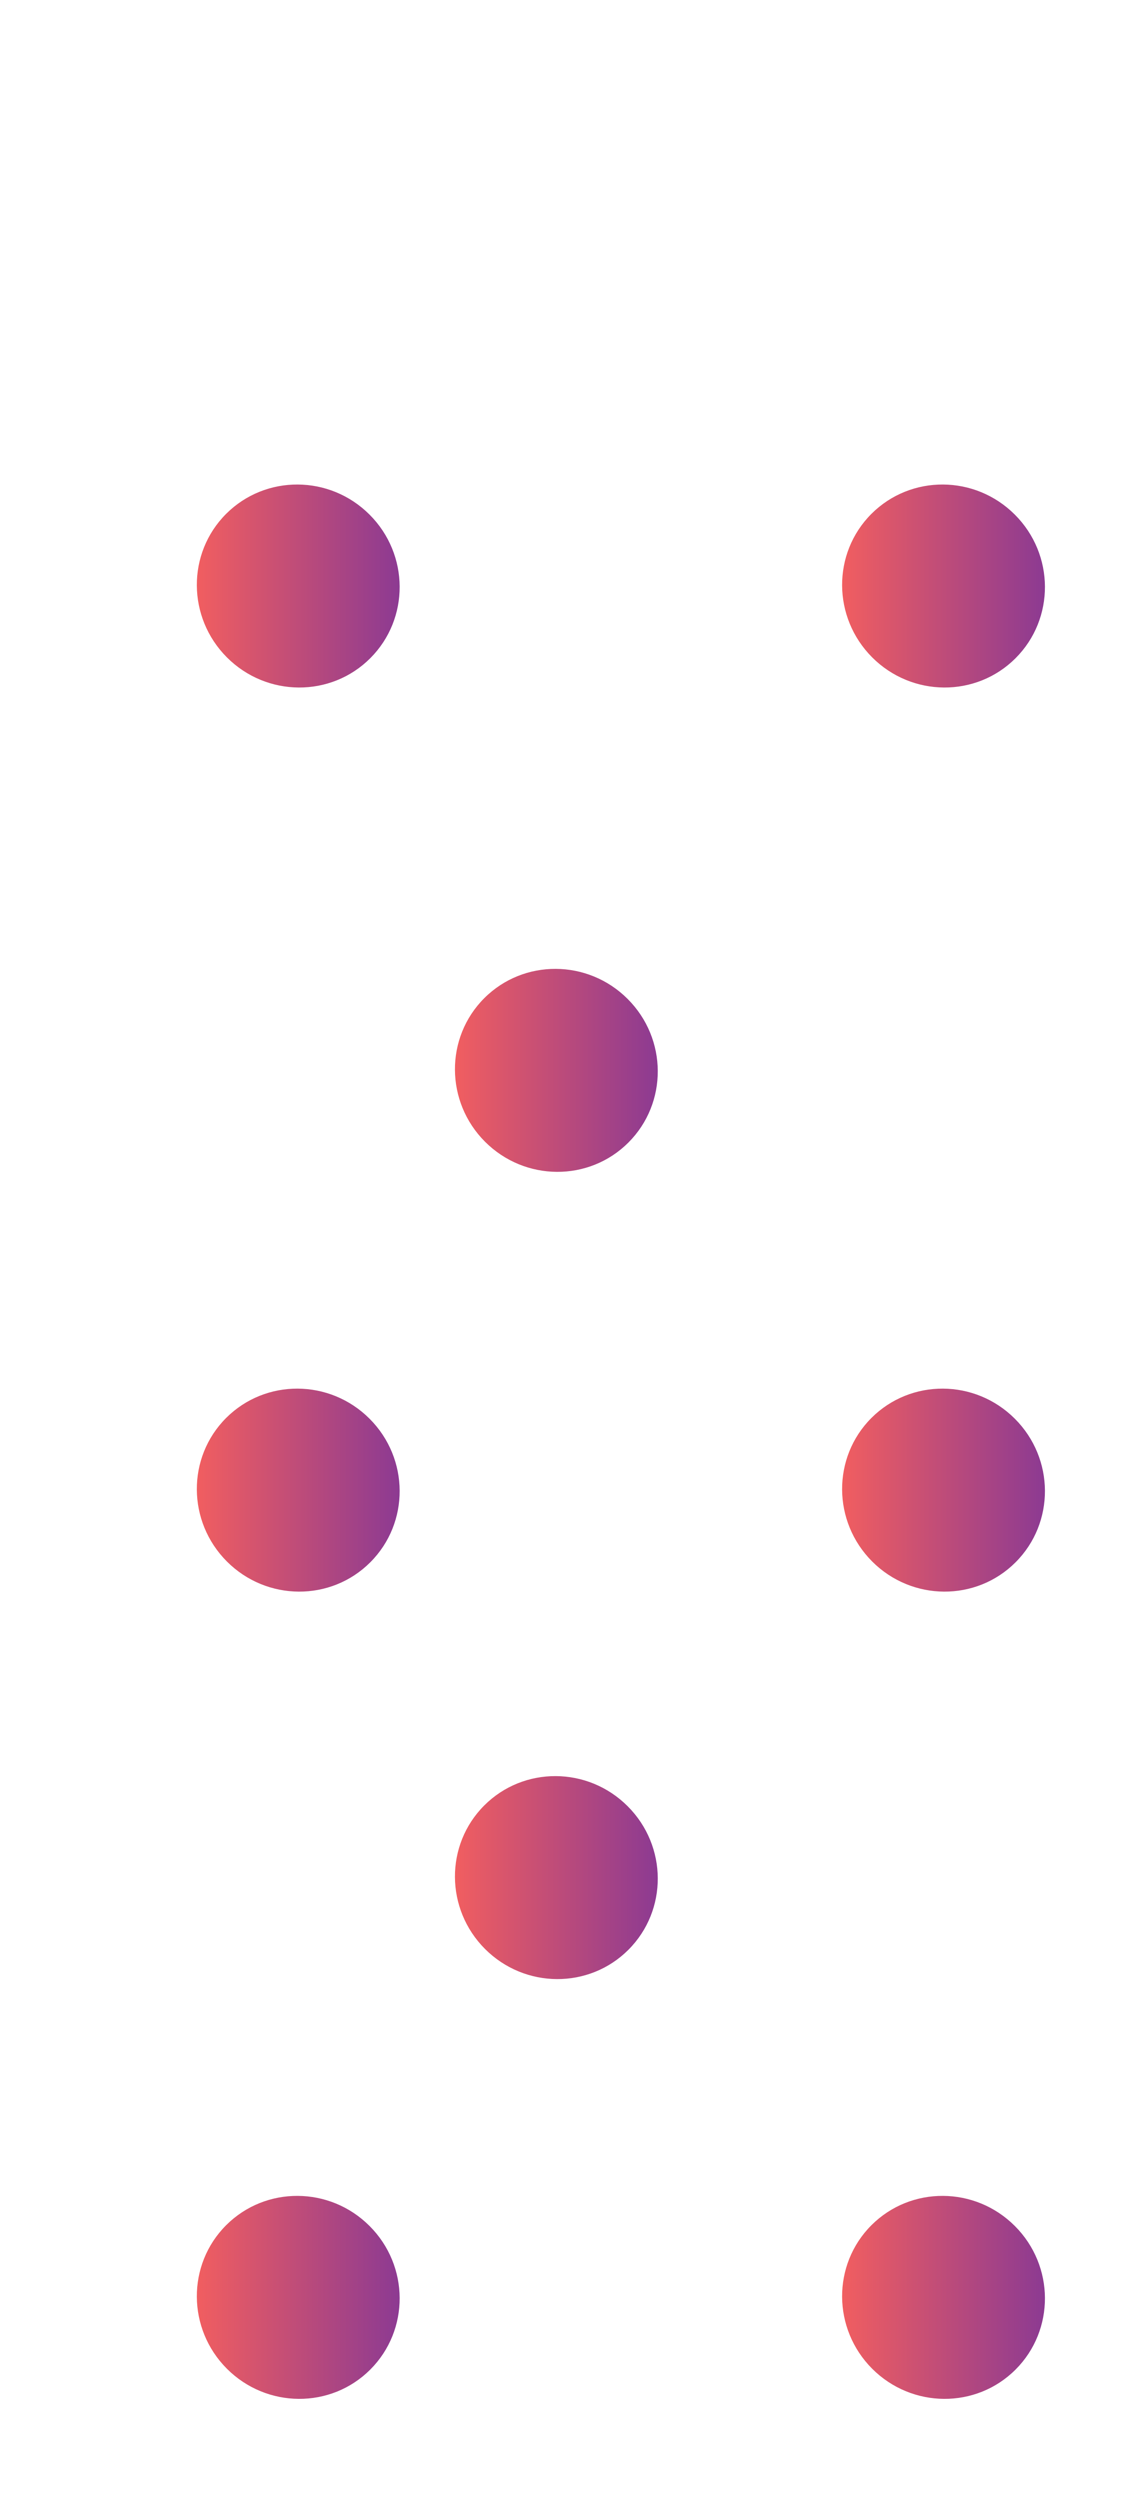<?xml version="1.0" encoding="utf-8"?>
<!-- Generator: Adobe Illustrator 16.0.0, SVG Export Plug-In . SVG Version: 6.00 Build 0)  -->
<!DOCTYPE svg PUBLIC "-//W3C//DTD SVG 1.1//EN" "http://www.w3.org/Graphics/SVG/1.1/DTD/svg11.dtd">
<svg version="1.1" id="Layer_1" xmlns="http://www.w3.org/2000/svg" xmlns:xlink="http://www.w3.org/1999/xlink" x="0px" y="0px"
	 width="310.328px" height="690.283px" viewBox="0 0 310.328 690.283" enable-background="new 0 0 310.328 690.283"
	 xml:space="preserve">
<g>
	<defs>
		<rect id="SVGID_146_" x="-20" y="53.455" width="308.758" height="742.512"/>
	</defs>
	<clipPath id="SVGID_2_">
		<use xlink:href="#SVGID_146_"  overflow="visible"/>
	</clipPath>
	<g clip-path="url(#SVGID_2_)">
		<linearGradient id="SVGID_4_" gradientUnits="userSpaceOnUse" x1="304.033" y1="518.348" x2="360.082" y2="518.348">
			<stop  offset="0" style="stop-color:#F15E60"/>
			<stop  offset="1" style="stop-color:#8C3A92"/>
		</linearGradient>
		<path fill="url(#SVGID_4_)" d="M323,517.843c0-8.801,0.33-17.576,0.971-26.311c-4.34,1.256-8.428,3.576-11.84,6.986
			c-10.885,10.883-10.781,28.625,0.215,39.629c3.39,3.389,7.426,5.705,11.696,7.016C323.353,536.095,323,526.982,323,517.843z"/>
		<linearGradient id="SVGID_5_" gradientUnits="userSpaceOnUse" x1="125.717" y1="518.438" x2="181.768" y2="518.438">
			<stop  offset="0" style="stop-color:#F15E60"/>
			<stop  offset="1" style="stop-color:#8C3A92"/>
		</linearGradient>
		<path fill="url(#SVGID_5_)" d="M173.654,538.367c-10.881,10.881-28.615,10.779-39.621-0.219
			c-10.998-11.004-11.104-28.746-0.219-39.629c10.891-10.889,28.635-10.799,39.641,0.219
			C184.461,509.732,184.549,527.476,173.654,538.367z"/>
		<linearGradient id="SVGID_7_" gradientUnits="userSpaceOnUse" x1="232.706" y1="634.344" x2="288.758" y2="634.344">
			<stop  offset="0" style="stop-color:#F15E60"/>
			<stop  offset="1" style="stop-color:#8C3A92"/>
		</linearGradient>
		<path fill="url(#SVGID_7_)" d="M280.643,654.275c-10.883,10.881-28.617,10.775-39.623-0.221
			c-10.998-11.004-11.1-28.75-0.217-39.631c10.893-10.883,28.635-10.799,39.643,0.217
			C291.451,625.636,291.539,643.38,280.643,654.275z"/>
		<linearGradient id="SVGID_8_" gradientUnits="userSpaceOnUse" x1="54.392" y1="634.344" x2="110.441" y2="634.344">
			<stop  offset="0" style="stop-color:#F15E60"/>
			<stop  offset="1" style="stop-color:#8C3A92"/>
		</linearGradient>
		<path fill="url(#SVGID_8_)" d="M102.326,654.275c-10.881,10.881-28.617,10.775-39.621-0.221
			c-10.996-11.004-11.1-28.75-0.219-39.631c10.893-10.883,28.639-10.799,39.645,0.217
			C113.135,625.636,113.222,643.38,102.326,654.275z"/>
		<linearGradient id="SVGID_10_" gradientUnits="userSpaceOnUse" x1="304.033" y1="295.288" x2="360.082" y2="295.288">
			<stop  offset="0" style="stop-color:#F15E60"/>
			<stop  offset="1" style="stop-color:#8C3A92"/>
		</linearGradient>
		<path fill="url(#SVGID_10_)" d="M318.705,270.773c-2.365,1.25-4.586,2.861-6.574,4.848c-10.885,10.887-10.781,28.633,0.215,39.637
			c1.815,1.814,3.817,3.324,5.938,4.545c0.756-9.023,1.853-17.998,3.273-26.906C320.387,285.562,319.425,278.185,318.705,270.773z"
			/>
		<linearGradient id="SVGID_11_" gradientUnits="userSpaceOnUse" x1="125.717" y1="295.545" x2="181.768" y2="295.545">
			<stop  offset="0" style="stop-color:#F15E60"/>
			<stop  offset="1" style="stop-color:#8C3A92"/>
		</linearGradient>
		<path fill="url(#SVGID_11_)" d="M173.654,315.474c-10.881,10.883-28.615,10.779-39.621-0.217
			c-10.998-11.004-11.104-28.75-0.219-39.637c10.891-10.883,28.635-10.791,39.641,0.219
			C184.461,286.841,184.549,304.578,173.654,315.474z"/>
		<linearGradient id="SVGID_13_" gradientUnits="userSpaceOnUse" x1="232.706" y1="411.449" x2="288.758" y2="411.449">
			<stop  offset="0" style="stop-color:#F15E60"/>
			<stop  offset="1" style="stop-color:#8C3A92"/>
		</linearGradient>
		<path fill="url(#SVGID_13_)" d="M280.643,431.375c-10.883,10.887-28.617,10.785-39.623-0.213
			c-10.998-11.006-11.1-28.75-0.217-39.637c10.893-10.883,28.635-10.795,39.643,0.217
			C291.451,402.74,291.539,420.49,280.643,431.375z"/>
		<linearGradient id="SVGID_14_" gradientUnits="userSpaceOnUse" x1="54.392" y1="411.449" x2="110.441" y2="411.449">
			<stop  offset="0" style="stop-color:#F15E60"/>
			<stop  offset="1" style="stop-color:#8C3A92"/>
		</linearGradient>
		<path fill="url(#SVGID_14_)" d="M102.326,431.375c-10.881,10.887-28.617,10.785-39.621-0.213
			c-10.996-11.006-11.1-28.75-0.219-39.637c10.893-10.883,28.639-10.795,39.645,0.217
			C113.135,402.74,113.222,420.49,102.326,431.375z"/>
		<linearGradient id="SVGID_15_" gradientUnits="userSpaceOnUse" x1="232.706" y1="161.81" x2="288.758" y2="161.81">
			<stop  offset="0" style="stop-color:#F15E60"/>
			<stop  offset="1" style="stop-color:#8C3A92"/>
		</linearGradient>
		<path fill="url(#SVGID_15_)" d="M280.643,181.738c-10.883,10.887-28.617,10.781-39.623-0.221
			c-10.998-11.006-11.1-28.746-0.217-39.629c10.893-10.883,28.635-10.799,39.643,0.217
			C291.451,153.1,291.539,170.845,280.643,181.738z"/>
		<linearGradient id="SVGID_16_" gradientUnits="userSpaceOnUse" x1="54.392" y1="161.81" x2="110.441" y2="161.81">
			<stop  offset="0" style="stop-color:#F15E60"/>
			<stop  offset="1" style="stop-color:#8C3A92"/>
		</linearGradient>
		<path fill="url(#SVGID_16_)" d="M102.326,181.738c-10.881,10.887-28.617,10.781-39.621-0.221
			c-10.996-11.006-11.1-28.746-0.219-39.629c10.893-10.883,28.639-10.799,39.645,0.217
			C113.135,153.1,113.222,170.845,102.326,181.738z"/>
	</g>
</g>
</svg>
